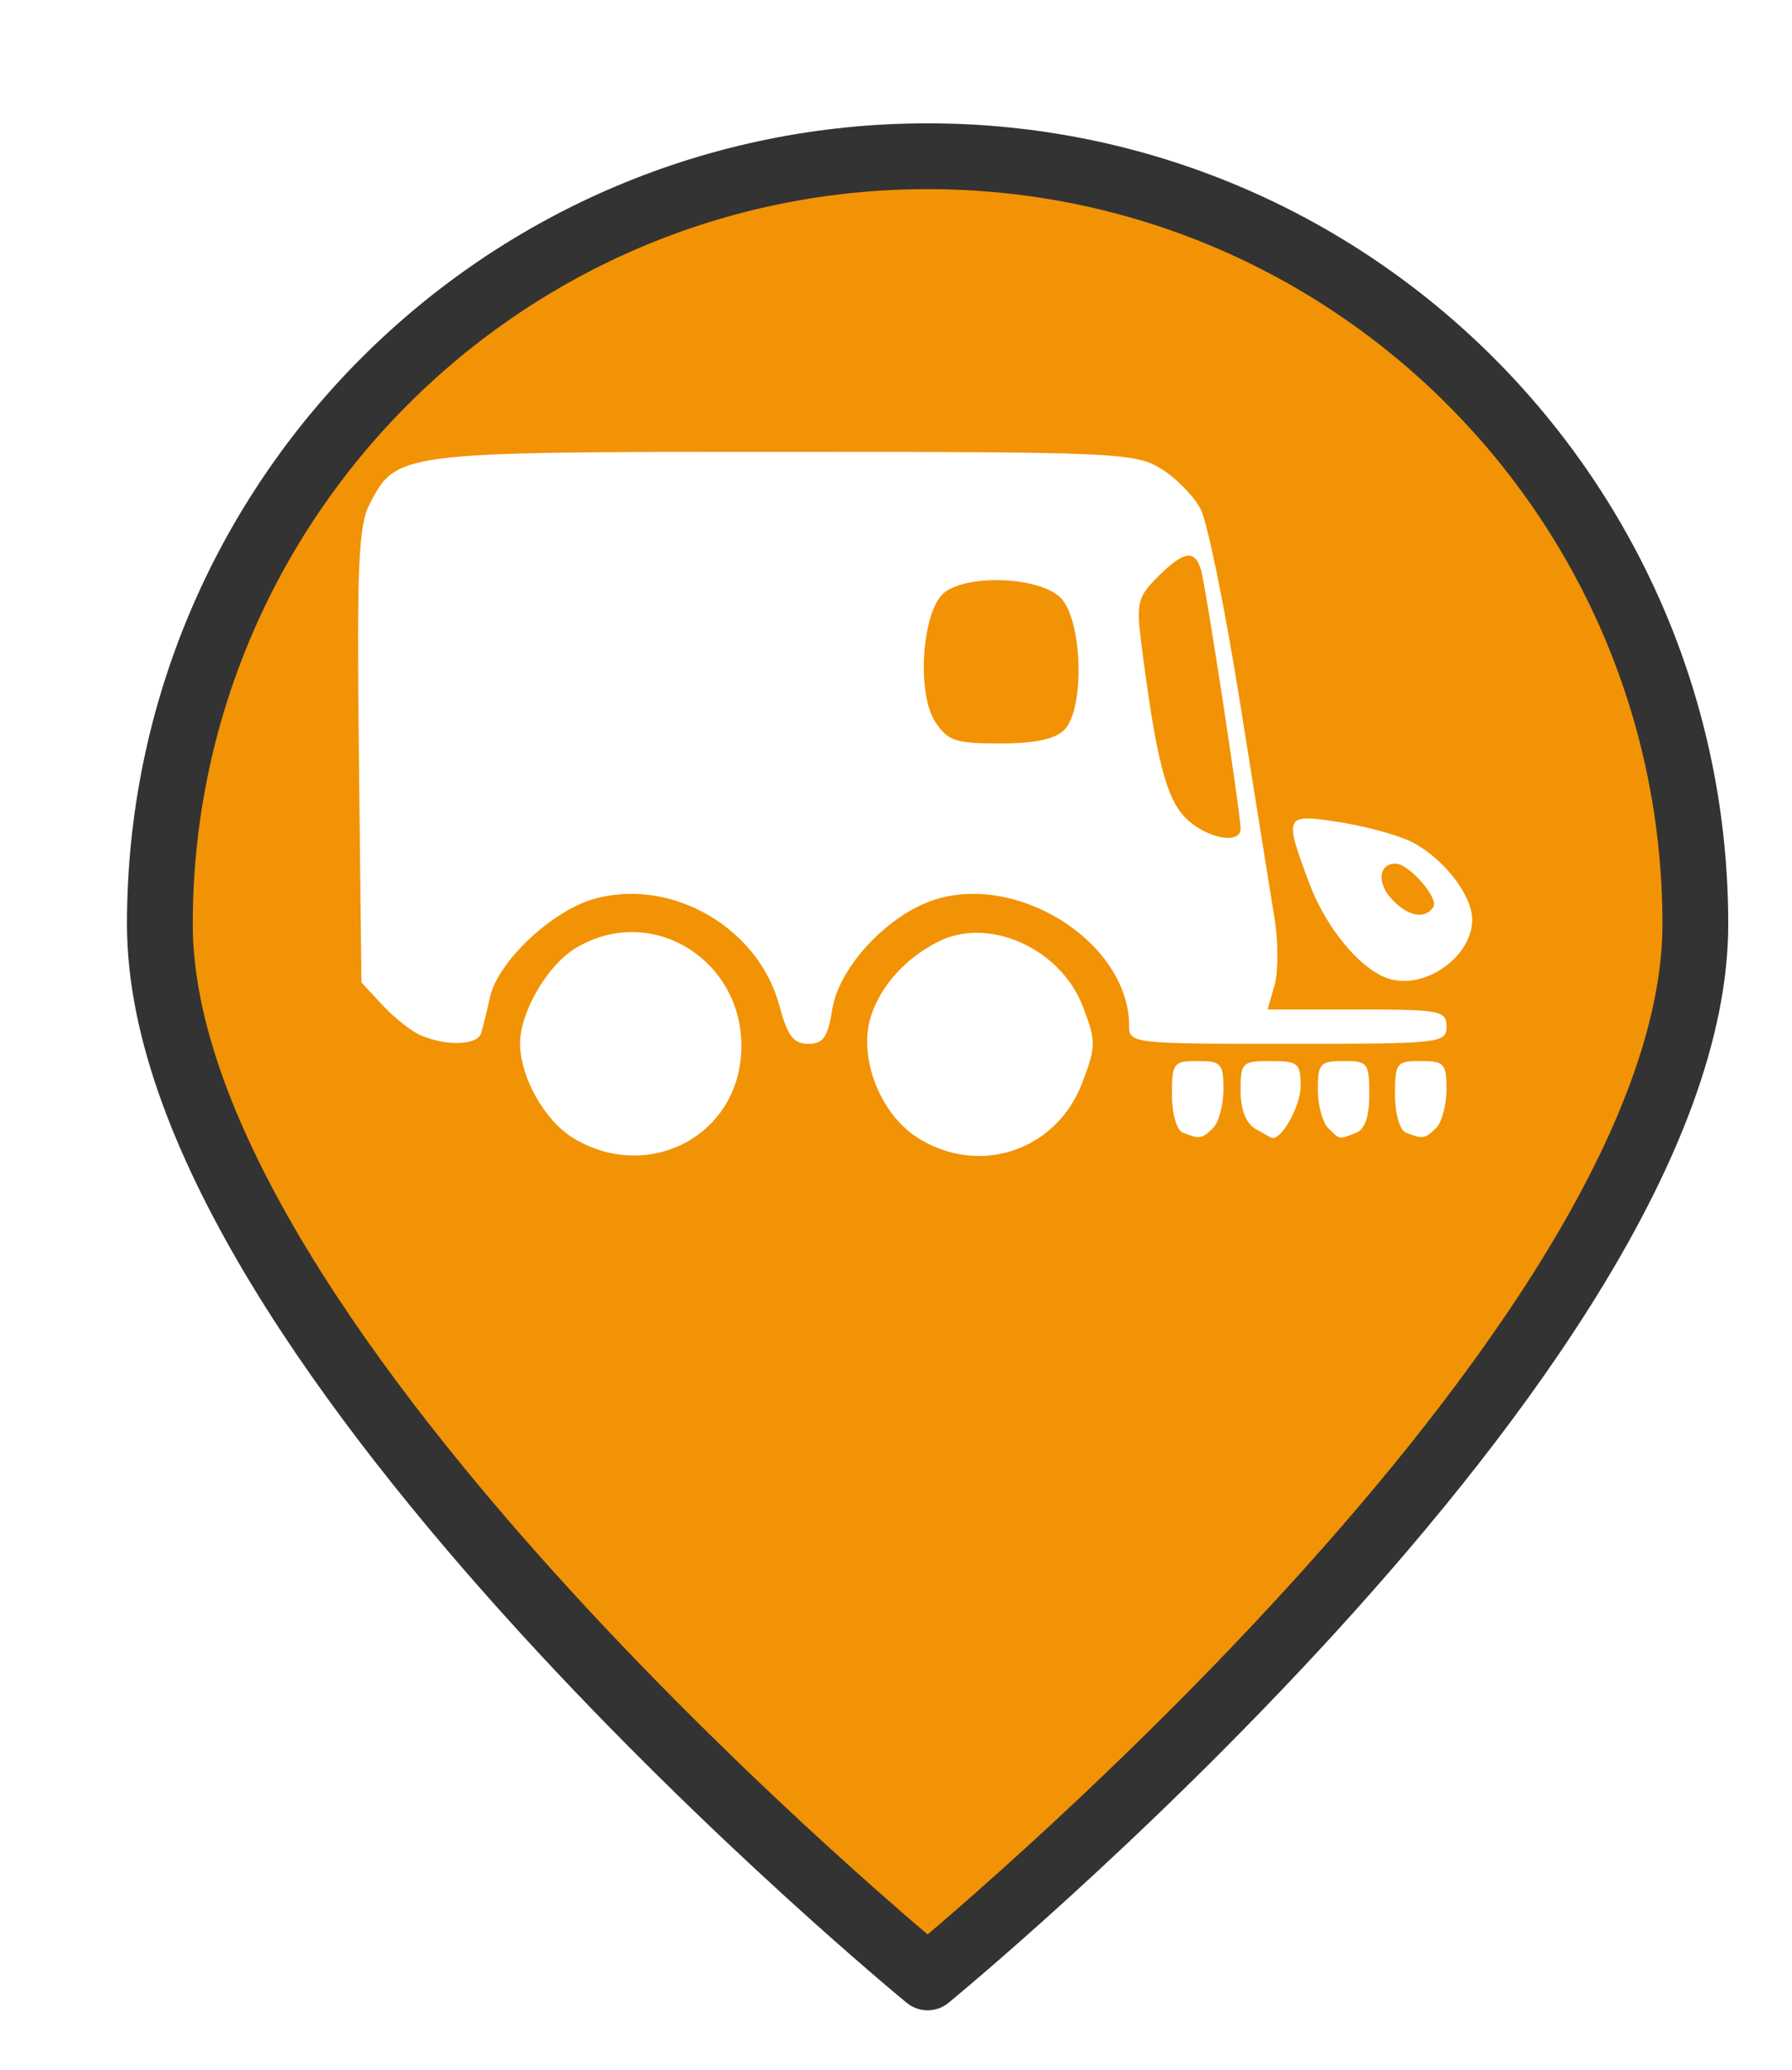 <?xml version="1.0" encoding="UTF-8" standalone="no"?>
<svg
   xmlns:dc="http://purl.org/dc/elements/1.1/"
   xmlns:cc="http://creativecommons.org/ns#"
   xmlns:rdf="http://www.w3.org/1999/02/22-rdf-syntax-ns#"
   xmlns:svg="http://www.w3.org/2000/svg"
   xmlns="http://www.w3.org/2000/svg"
   xmlns:xlink="http://www.w3.org/1999/xlink"
   xmlns:sodipodi="http://sodipodi.sourceforge.net/DTD/sodipodi-0.dtd"
   xmlns:inkscape="http://www.inkscape.org/namespaces/inkscape"
   version="1.1"
   viewBox="100 133 53.25 61.5"
   width="71"
   height="82"
   id="svg5325"
   sodipodi:docname="sweepingMachine-parked.svg"
   inkscape:export-filename="sweepingMachine-parked.png"
   inkscape:export-xdpi="130.68494"
   inkscape:export-ydpi="130.68494"
   inkscape:version="0.91 r13725">
  <sodipodi:namedview
     pagecolor="#ffffff"
     bordercolor="#666666"
     borderopacity="1"
     objecttolerance="10"
     gridtolerance="10"
     guidetolerance="10"
     inkscape:pageopacity="0"
     inkscape:pageshadow="2"
     inkscape:window-width="1920"
     inkscape:window-height="1056"
     id="namedview5327"
     showgrid="false"
     units="px"
     fit-margin-top="0"
     fit-margin-left="0"
     fit-margin-right="0"
     fit-margin-bottom="0"
     inkscape:zoom="2.6074563"
     inkscape:cx="-158.58648"
     inkscape:cy="-29.131583"
     inkscape:window-x="0"
     inkscape:window-y="24"
     inkscape:window-maximized="1"
     inkscape:current-layer="svg5325" />
  <defs
     id="defs5279">
    <linearGradient
       x1="0"
       x2="1"
       id="Gradient"
       gradientUnits="userSpaceOnUse">
      <stop
         offset="0"
         stop-color="#a1a1a1"
         id="stop5246" />
      <stop
         offset=".5"
         stop-color="#d3ddda"
         id="stop5248" />
      <stop
         offset="1"
         stop-color="#333"
         id="stop5250" />
    </linearGradient>
    <linearGradient
       id="Obj_Gradient"
       xlink:href="#Gradient"
       gradientTransform="matrix(-9.69,0,0,-9.69,151.867,195.969)" />
    <radialGradient
       cx="0"
       cy="0"
       r="1"
       id="Gradient_2"
       gradientUnits="userSpaceOnUse">
      <stop
         offset="0"
         stop-color="#333"
         id="stop5254" />
      <stop
         offset="1"
         stop-color="#fefcff"
         id="stop5256" />
    </radialGradient>
    <radialGradient
       id="Obj_Gradient_2"
       xlink:href="#Gradient_2"
       gradientTransform="matrix(11.295,-3.889,3.889,11.295,152.172,169.505)" />
    <radialGradient
       cx="0"
       cy="0"
       r="1"
       id="Gradient_3"
       gradientUnits="userSpaceOnUse">
      <stop
         offset="0"
         stop-color="#333"
         id="stop5260" />
      <stop
         offset="1"
         stop-color="#858586"
         id="stop5262" />
    </radialGradient>
    <radialGradient
       id="Obj_Gradient_3"
       xlink:href="#Gradient_3"
       gradientTransform="matrix(8.507,-2.929,2.929,8.507,143.84,168.839)" />
    <radialGradient
       cx="0"
       cy="0"
       r="1"
       id="Gradient_4"
       gradientUnits="userSpaceOnUse">
      <stop
         offset="0"
         stop-color="#fefcff"
         id="stop5266" />
      <stop
         offset="1"
         stop-color="#333"
         id="stop5268" />
    </radialGradient>
    <radialGradient
       id="Obj_Gradient_4"
       xlink:href="#Gradient_4"
       gradientTransform="matrix(-5.23,-17.641,13.832,-4.101,127.071,190.865)"
       fx="0.533"
       fy="0.553"
       cx="0.533"
       cy="0.553" />
    <radialGradient
       id="Obj_Gradient_5"
       xlink:href="#Gradient_3"
       gradientTransform="matrix(10.233,-3.523,3.523,10.233,142.204,184.122)" />
    <radialGradient
       cx="0"
       cy="0"
       r="1"
       id="Gradient_5"
       gradientUnits="userSpaceOnUse">
      <stop
         offset="0"
         stop-color="#fbfcff"
         id="stop5273" />
      <stop
         offset="1"
         stop-color="#333"
         id="stop5275" />
    </radialGradient>
    <radialGradient
       id="Obj_Gradient_6"
       xlink:href="#Gradient_5"
       gradientTransform="matrix(7.938,1.116,-1.116,7.938,162.65,176.083)"
       fx="0.022"
       fy="0.049"
       cx="0.022"
       cy="0.049" />
    <filter
       style="color-interpolation-filters:sRGB;"
       inkscape:label="Drop Shadow"
       id="filter6193">
      <feFlood
         flood-opacity="0.498"
         flood-color="rgb(0,0,0)"
         result="flood"
         id="feFlood6183" />
      <feComposite
         in="flood"
         in2="SourceGraphic"
         operator="in"
         result="composite1"
         id="feComposite6185" />
      <feGaussianBlur
         in="composite1"
         stdDeviation="1"
         result="blur"
         id="feGaussianBlur6187" />
      <feOffset
         dx="1"
         dy="1"
         result="offset"
         id="feOffset6189" />
      <feComposite
         in="SourceGraphic"
         in2="offset"
         operator="over"
         result="composite2"
         id="feComposite6191" />
    </filter>
  </defs>
  <path
     style="fill:#f29305;fill-opacity:1;stroke:#333333;stroke-width:2.096;stroke-linecap:round;stroke-linejoin:round;stroke-dasharray:none;stroke-opacity:1;filter:url(#filter6193)"
     d="m 151.077,159.209 c 0,13.505 -24.452,33.534 -24.452,33.534 0,0 -24.452,-20.03 -24.452,-33.534 0,-13.505 10.948,-24.452 24.452,-24.452 13.505,0 24.452,10.948 24.452,24.452 z"
     id="circle5287"
     inkscape:connector-curvature="0"
     sodipodi:nodetypes="scsss"
     transform="matrix(0.933,0,0,0.933,8.49,10.98)" />
  <path
     style="fill:#ffffff"
     d="m 117.032,166.806 c -0.852,-0.519 -1.578,-1.814 -1.578,-2.814 0,-0.918 0.81,-2.312 1.636,-2.816 2.358,-1.438 5.234,0.499 4.917,3.312 -0.27,2.393 -2.867,3.603 -4.975,2.318 z m 10.226,-0.013 c -1.124,-0.72 -1.768,-2.419 -1.373,-3.618 0.299,-0.905 1.011,-1.695 1.978,-2.193 1.504,-0.774 3.652,0.183 4.317,1.924 0.394,1.033 0.393,1.176 -0.025,2.271 -0.771,2.019 -3.078,2.78 -4.897,1.615 z m 7.886,-0.149 c -0.179,-0.072 -0.319,-0.567 -0.319,-1.127 0,-0.939 0.045,-0.998 0.765,-0.998 0.695,0 0.765,0.076 0.765,0.841 0,0.463 -0.138,0.979 -0.306,1.147 -0.326,0.326 -0.406,0.338 -0.905,0.137 z m 2.167,-0.106 c -0.288,-0.168 -0.446,-0.571 -0.446,-1.139 0,-0.835 0.045,-0.879 0.892,-0.879 0.816,0 0.892,0.063 0.892,0.746 0,0.578 -0.556,1.589 -0.847,1.54 -0.025,-0.005 -0.246,-0.125 -0.492,-0.268 z m 2.154,-0.031 c -0.168,-0.168 -0.306,-0.684 -0.306,-1.147 0,-0.765 0.07,-0.841 0.765,-0.841 0.719,0 0.765,0.06 0.765,0.992 0,0.67 -0.131,1.043 -0.403,1.147 -0.513,0.197 -0.463,0.206 -0.82,-0.151 z m 2.307,0.137 c -0.179,-0.072 -0.319,-0.567 -0.319,-1.127 0,-0.939 0.045,-0.998 0.765,-0.998 0.695,0 0.765,0.076 0.765,0.841 0,0.463 -0.138,0.979 -0.306,1.147 -0.326,0.326 -0.406,0.338 -0.905,0.137 z m -29.248,-2.878 c -0.28,-0.116 -0.797,-0.519 -1.147,-0.896 l -0.637,-0.685 -0.075,-6.724 c -0.064,-5.703 -0.015,-6.841 0.323,-7.495 0.794,-1.536 0.859,-1.544 12.293,-1.543 9.864,8.9e-4 10.441,0.026 11.215,0.498 0.449,0.274 0.982,0.818 1.184,1.21 0.202,0.392 0.733,3.006 1.179,5.81 0.446,2.804 0.903,5.663 1.016,6.354 0.112,0.691 0.111,1.58 -0.002,1.975 l -0.206,0.719 2.658,0 c 2.489,0 2.658,0.033 2.658,0.51 0,0.491 -0.17,0.51 -4.715,0.51 -4.619,0 -4.715,-0.011 -4.715,-0.535 0,-2.377 -3.114,-4.47 -5.638,-3.79 -1.425,0.384 -2.975,1.99 -3.184,3.302 -0.133,0.829 -0.268,1.023 -0.715,1.023 -0.437,0 -0.614,-0.234 -0.854,-1.129 -0.619,-2.315 -3.18,-3.805 -5.477,-3.186 -1.265,0.341 -2.889,1.863 -3.125,2.931 -0.091,0.411 -0.209,0.891 -0.263,1.066 -0.11,0.357 -0.998,0.395 -1.771,0.075 z m 24.341,-6.149 c 0,-0.45 -1.034,-7.207 -1.177,-7.691 -0.182,-0.614 -0.517,-0.559 -1.286,0.21 -0.593,0.593 -0.64,0.782 -0.488,1.975 0.437,3.426 0.737,4.609 1.317,5.188 0.607,0.607 1.634,0.807 1.634,0.317 z m -5.243,-2.93 c 0.623,-0.623 0.549,-3.274 -0.109,-3.933 -0.607,-0.607 -2.69,-0.708 -3.432,-0.166 -0.675,0.493 -0.862,2.985 -0.289,3.858 0.37,0.564 0.599,0.64 1.925,0.64 1.029,0 1.632,-0.127 1.906,-0.401 z m 9.576,7.363 c -0.828,-0.313 -1.807,-1.514 -2.293,-2.814 -0.762,-2.037 -0.746,-2.07 0.919,-1.809 0.786,0.123 1.751,0.39 2.144,0.594 0.933,0.483 1.779,1.575 1.779,2.297 0,1.135 -1.475,2.137 -2.549,1.731 z m 1.396,-2.111 c 0.163,-0.265 -0.731,-1.284 -1.126,-1.284 -0.491,0 -0.56,0.558 -0.128,1.036 0.484,0.535 1.012,0.639 1.254,0.248 z"
     id="path4096"
     inkscape:connector-curvature="0" />
</svg>
